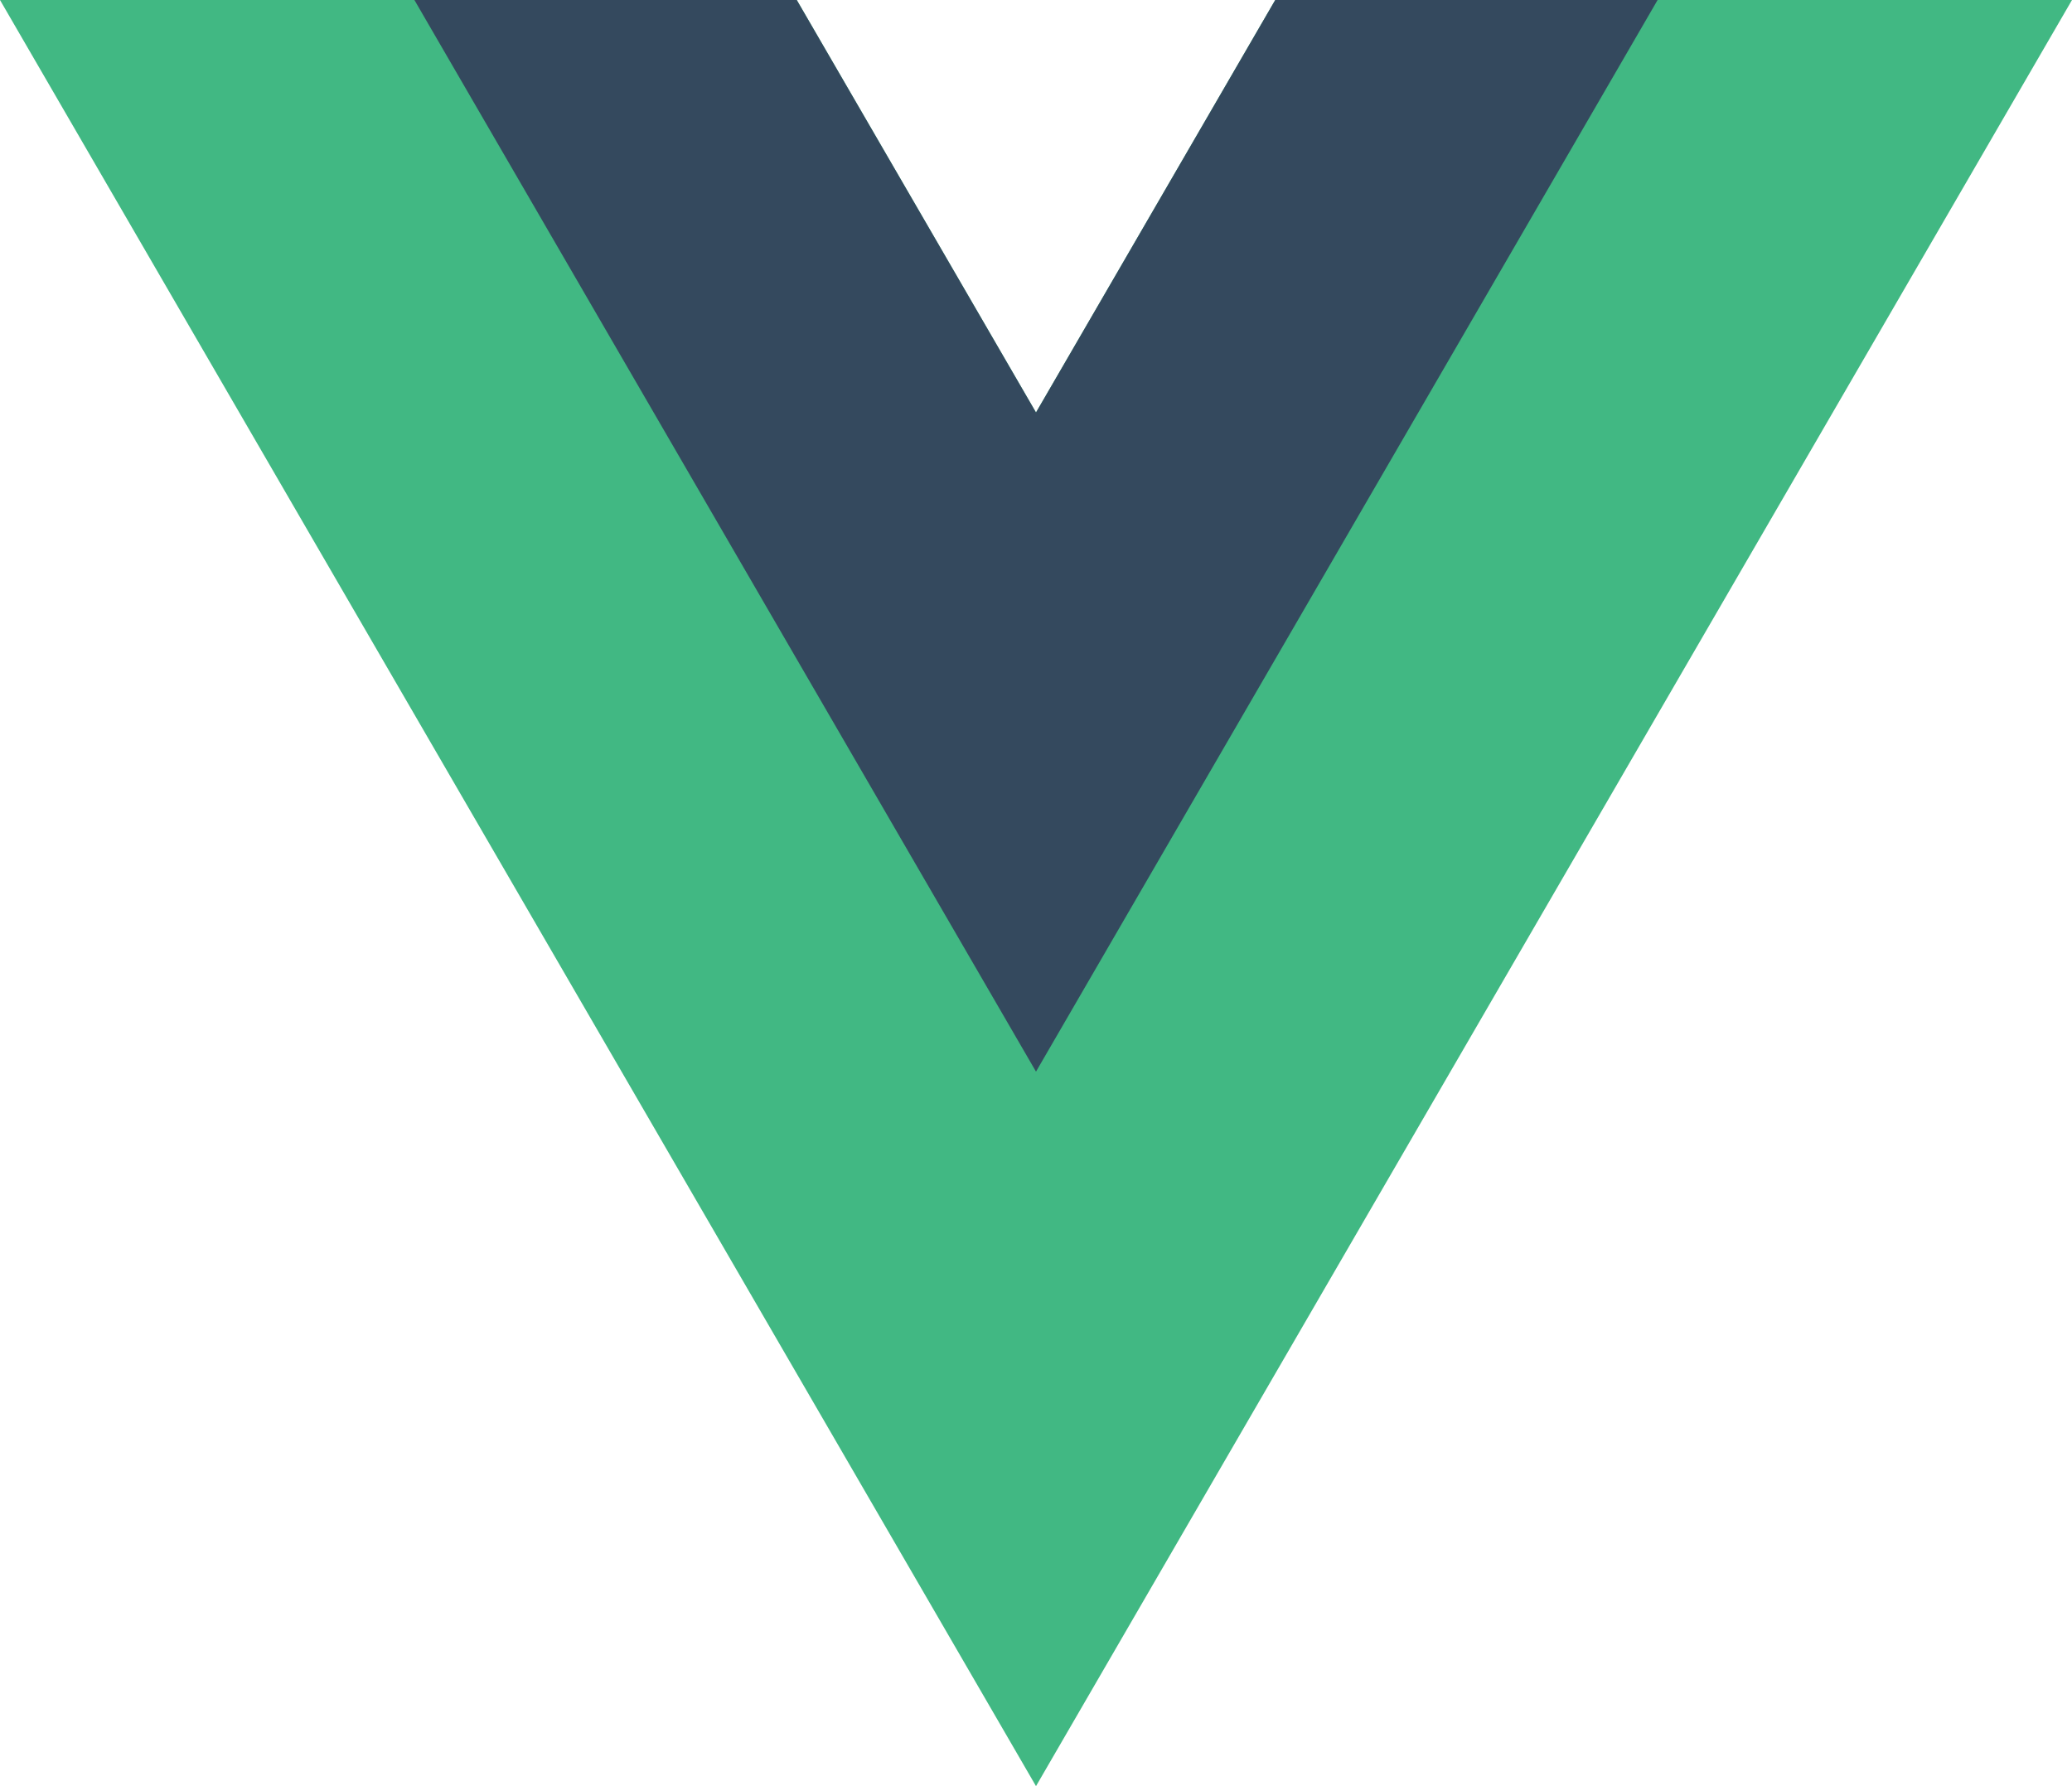 <svg width="58" height="50" viewBox="0 0 58 50" fill="none" xmlns="http://www.w3.org/2000/svg">
<path d="M35.697 3.12362e-06L29 11.547L22.303 3.12362e-06H0L29 50L58 3.12362e-06H35.697Z" fill="#41B883"/>
<path d="M35.697 3.12362e-06L29 11.547L22.303 3.12362e-06L11.6 0L29 29.999L46.4 0L35.697 3.12362e-06Z" fill="#34495E"/>
</svg>
